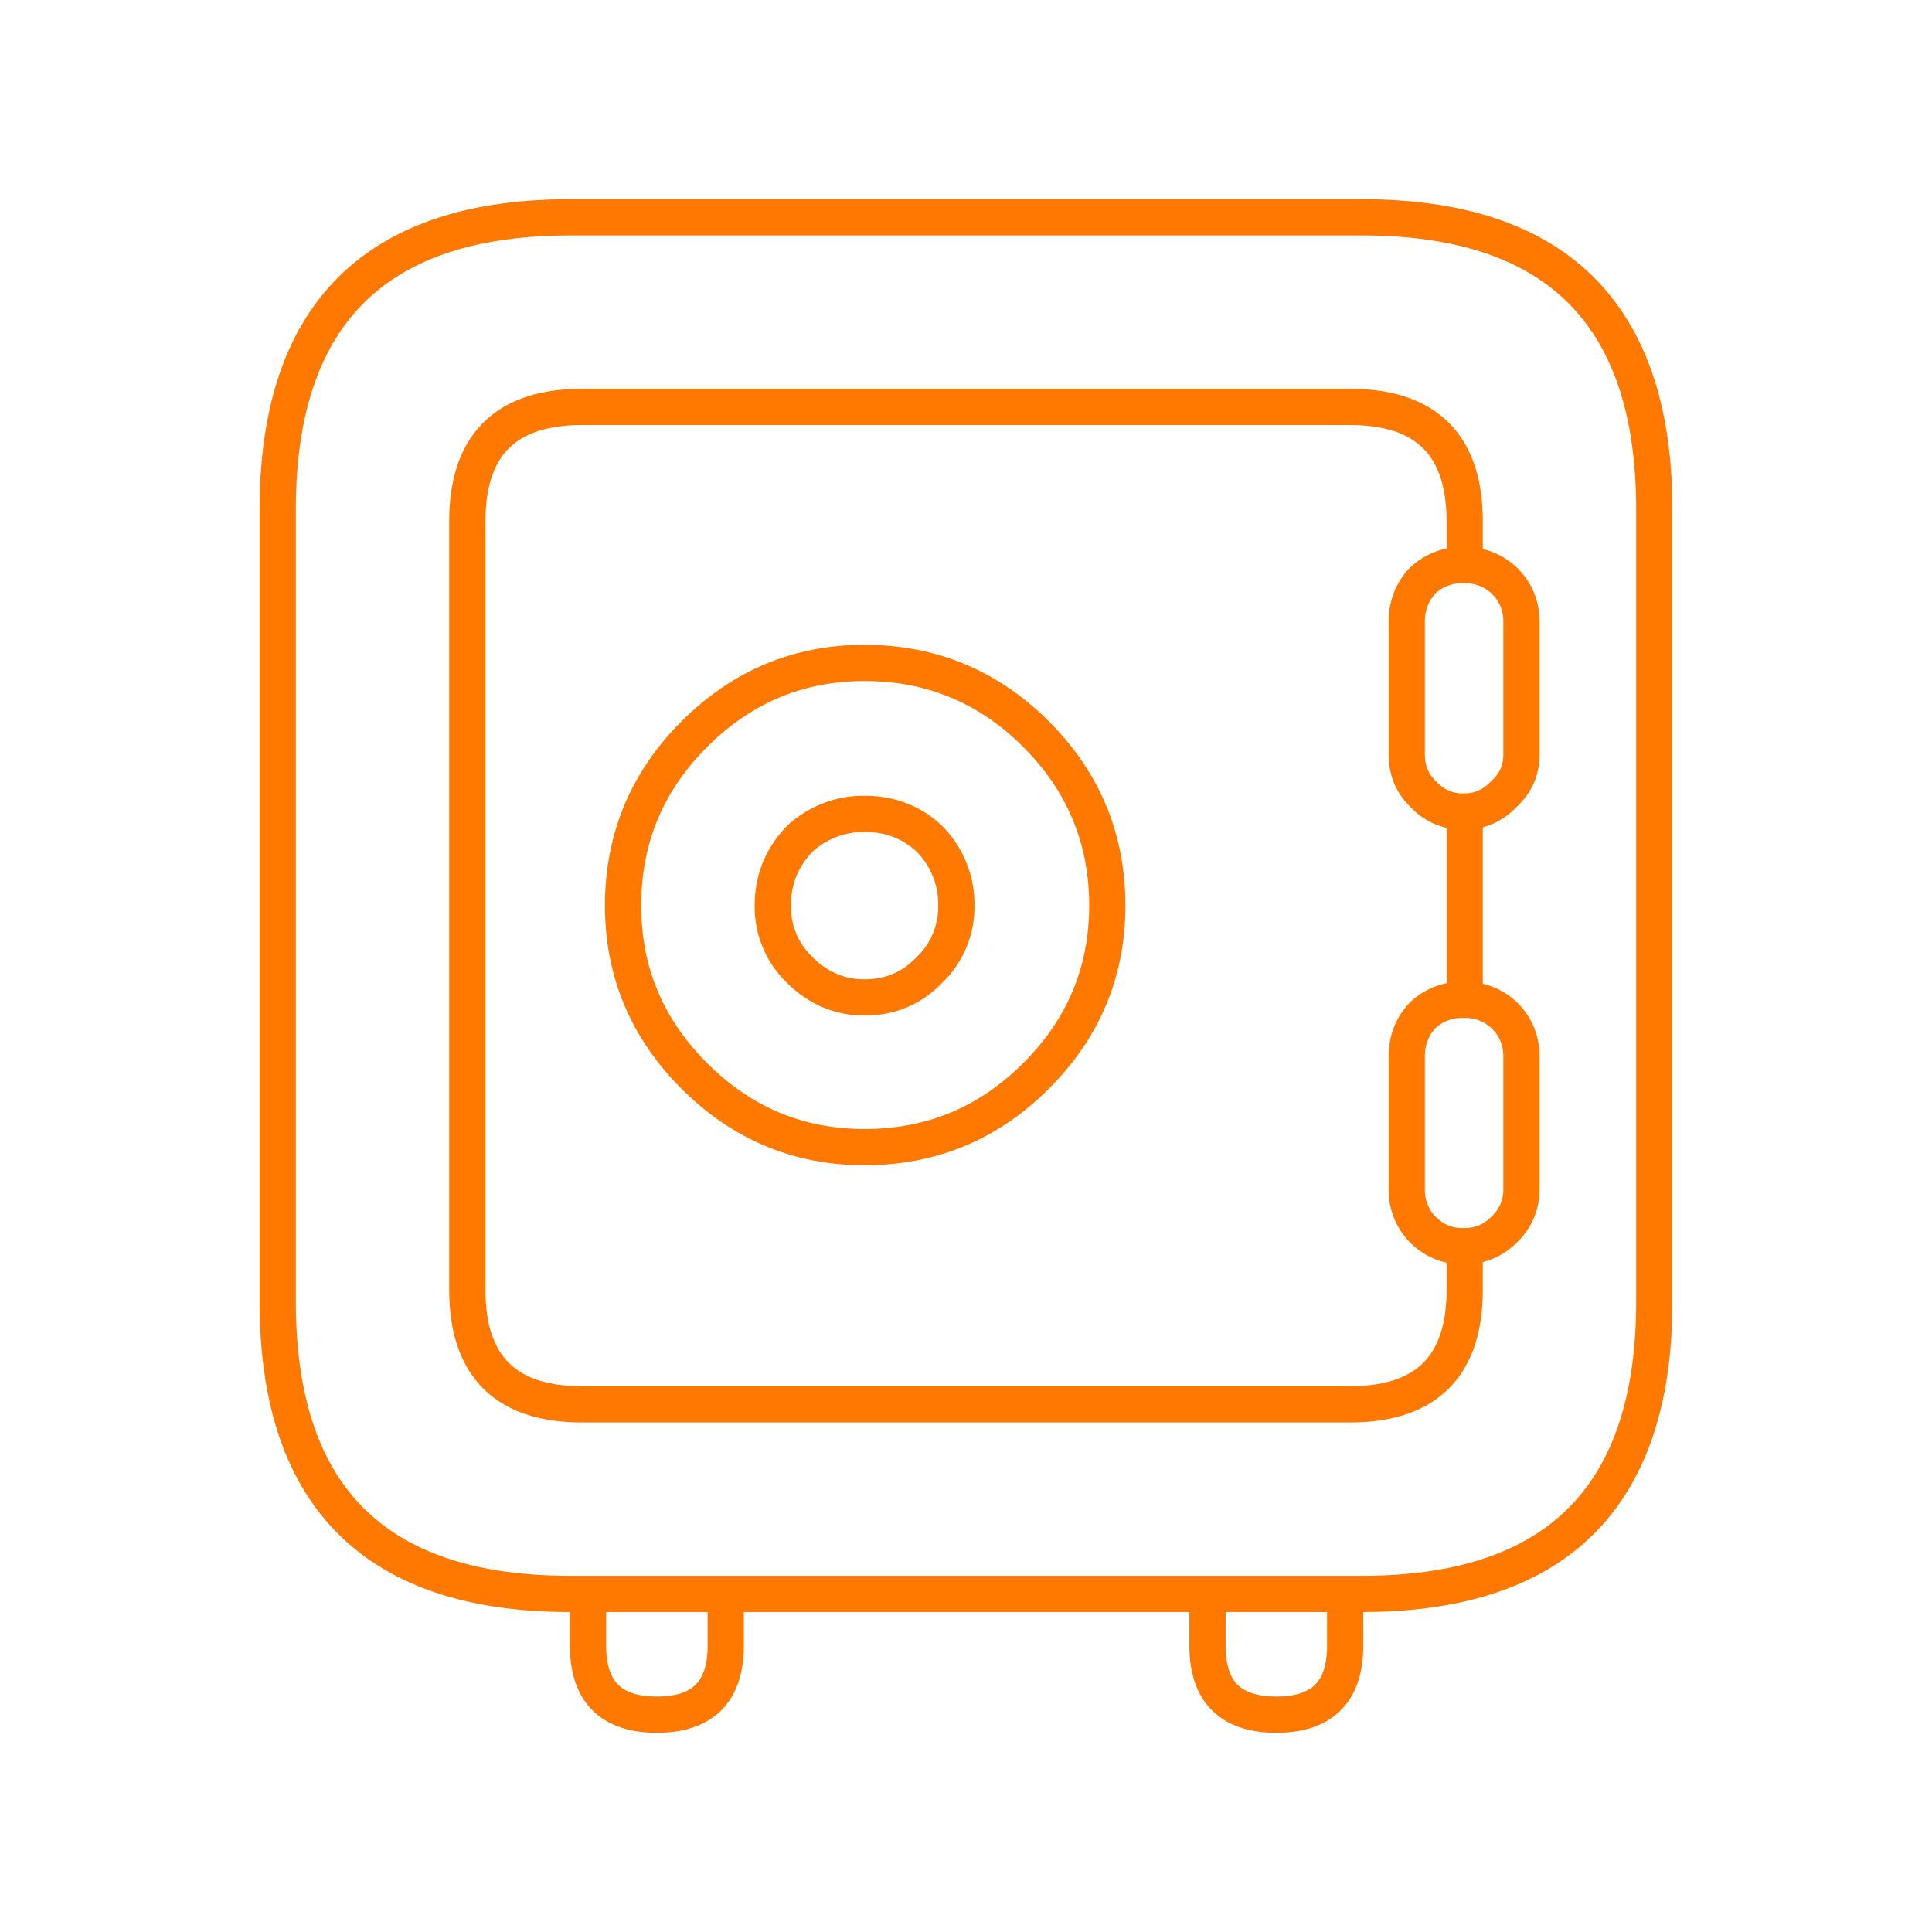 <svg xmlns="http://www.w3.org/2000/svg" width="80" height="80"><path fill="none" stroke="#FF7800" stroke-linecap="round" stroke-linejoin="round" stroke-width="1.5" d="M24.35 66v2.15c0 1.901.95 2.85 2.85 2.85 1.9 0 2.85-.949 2.85-2.85V66h-5.7zm36.3-14.399c.633 0 1.183-.234 1.65-.701.467-.466.7-1.016.7-1.65v-5.5c0-.666-.233-1.232-.7-1.699a2.344 2.344 0 00-1.65-.651M35.8 33.701c1.067 0 1.967.35 2.7 1.049a3.844 3.844 0 011.1 2.75 3.613 3.613 0 01-1.1 2.65c-.733.767-1.633 1.151-2.7 1.151-1.033 0-1.933-.384-2.7-1.151A3.613 3.613 0 0132 37.5c0-1.066.367-1.982 1.1-2.75a3.88 3.88 0 012.7-1.049zM55.7 66h.7c8.067 0 12.1-4.033 12.1-12.1V21.101C68.5 13.033 64.467 9 56.4 9H23.6c-8.067 0-12.1 4.033-12.1 12.101V53.9c0 8.067 4.033 12.1 12.1 12.1h32.1v2.15c0 1.901-.95 2.85-2.85 2.85-1.9 0-2.85-.949-2.85-2.85V66h5.7zm4.95-42.6v-1.799c0-3.167-1.583-4.75-4.75-4.75H24.1c-3.167 0-4.75 1.583-4.75 4.75V53.4c0 3.167 1.583 4.75 4.75 4.75h31.8c3.167 0 4.75-1.583 4.75-4.75v-1.799h-.1c-.633 0-1.183-.234-1.65-.701a2.344 2.344 0 01-.65-1.65v-5.5c0-.666.217-1.232.65-1.699a2.344 2.344 0 011.65-.651h.1v-7.799h-.1c-.633 0-1.183-.25-1.65-.75-.433-.434-.65-.967-.65-1.601v-5.5c0-.666.217-1.232.65-1.699a2.344 2.344 0 011.65-.651h.1c.633 0 1.183.217 1.65.651.467.467.7 1.033.7 1.699v5.5c0 .634-.233 1.167-.7 1.601-.467.5-1.017.75-1.65.75M42.9 30.4c1.967 1.967 2.95 4.334 2.95 7.1 0 2.734-.983 5.084-2.95 7.051-1.967 1.967-4.333 2.949-7.1 2.949-2.733 0-5.083-.982-7.05-2.949-1.967-1.967-2.95-4.317-2.95-7.051 0-2.766.983-5.133 2.95-7.1 1.967-1.966 4.317-2.949 7.05-2.949 2.767 0 5.133.983 7.1 2.949z"/></svg>